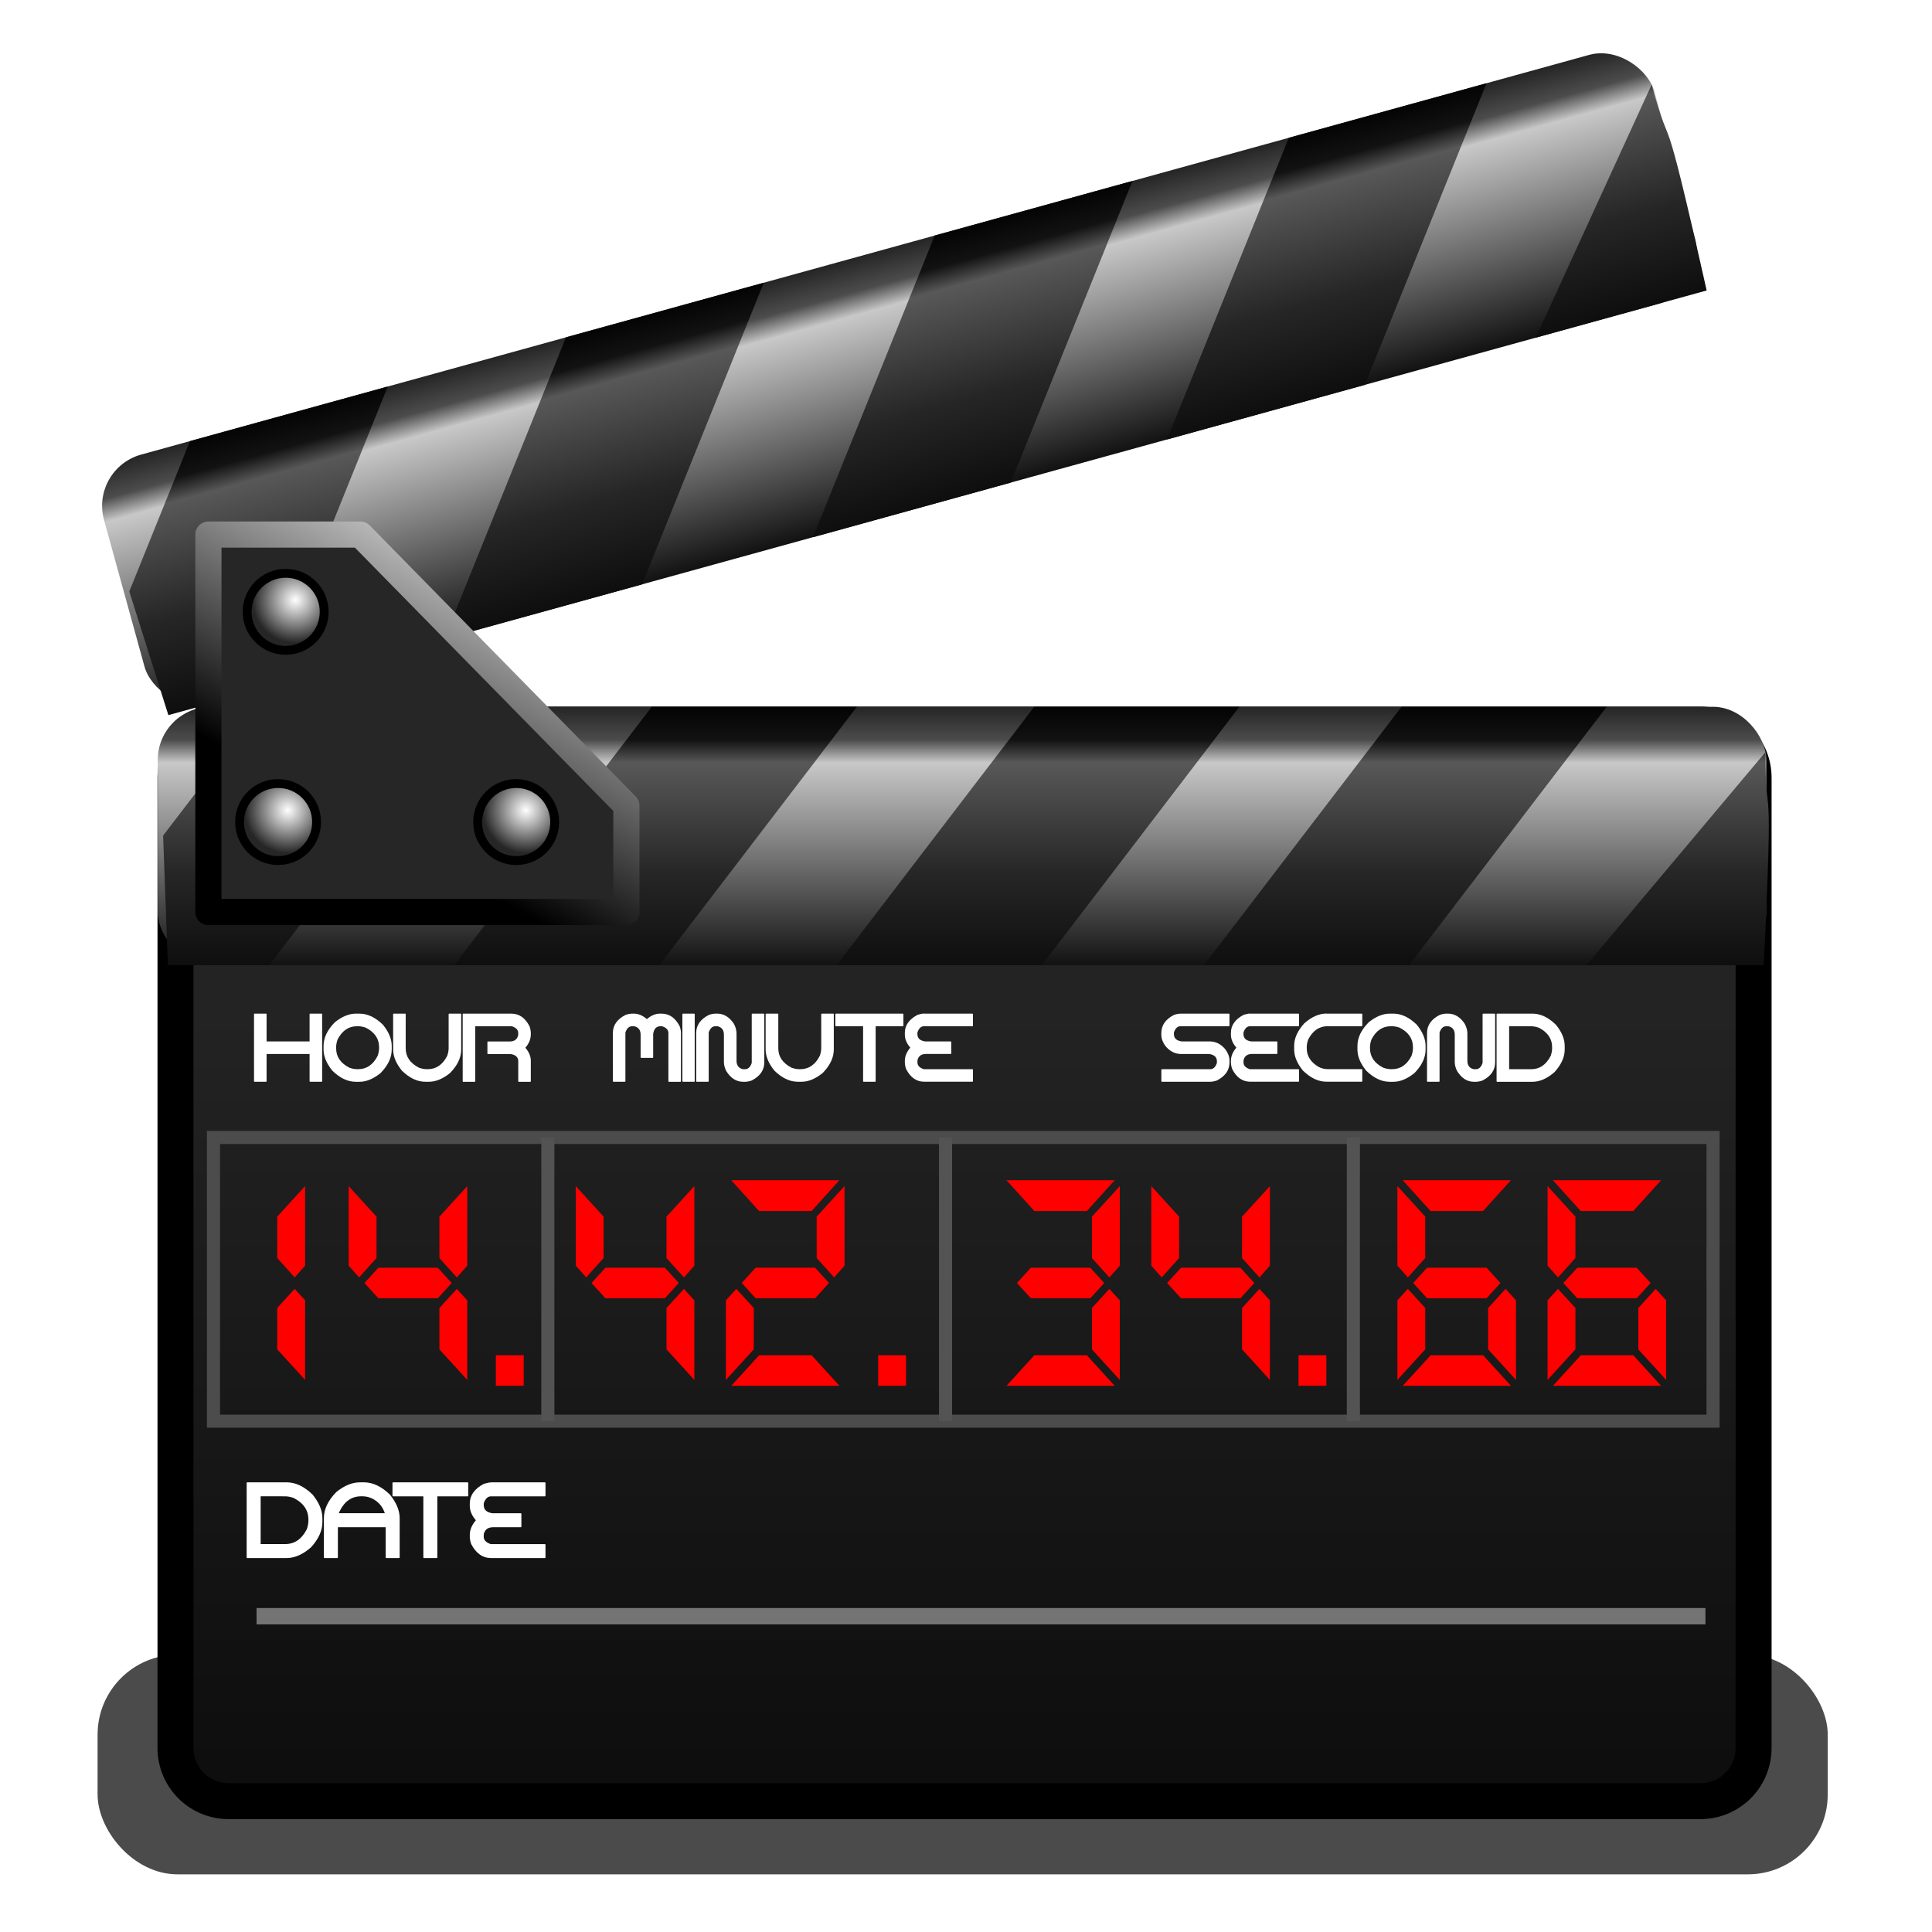 <?xml version="1.0" encoding="UTF-8" standalone="no"?>
<!-- Created with Inkscape (http://www.inkscape.org/) -->

<svg
   xmlns:dc="http://purl.org/dc/elements/1.1/"
   xmlns:cc="http://creativecommons.org/ns#"
   xmlns:rdf="http://www.w3.org/1999/02/22-rdf-syntax-ns#"
   xmlns:svg="http://www.w3.org/2000/svg"
   xmlns="http://www.w3.org/2000/svg"
   xmlns:xlink="http://www.w3.org/1999/xlink"
   xmlns:sodipodi="http://sodipodi.sourceforge.net/DTD/sodipodi-0.dtd"
   xmlns:inkscape="http://www.inkscape.org/namespaces/inkscape"
   width="255"
   height="255"
   viewBox="0 0 67.469 67.469"
   version="1.1"
   id="svg8"
   inkscape:version="0.92.5 (2060ec1f9f, 2020-04-08)"
   sodipodi:docname="csapo.svg">
  <defs
     id="defs2">
    <linearGradient
       inkscape:collect="always"
       id="linearGradient957">
      <stop
         style="stop-color:#ffffff;stop-opacity:1"
         offset="0"
         id="stop953" />
      <stop
         style="stop-color:#262626;stop-opacity:1"
         offset="1"
         id="stop955" />
    </linearGradient>
    <linearGradient
       inkscape:collect="always"
       id="linearGradient947">
      <stop
         style="stop-color:#000000;stop-opacity:1;"
         offset="0"
         id="stop943" />
      <stop
         style="stop-color:#bcbcbc;stop-opacity:1"
         offset="1"
         id="stop945" />
    </linearGradient>
    <linearGradient
       inkscape:collect="always"
       id="linearGradient910">
      <stop
         style="stop-color:#0d0d0d;stop-opacity:1;"
         offset="0"
         id="stop900" />
      <stop
         id="stop902"
         offset="0.357"
         style="stop-color:#262626;stop-opacity:1" />
      <stop
         id="stop904"
         offset="0.766"
         style="stop-color:#585858;stop-opacity:1" />
      <stop
         id="stop906"
         offset="0.85"
         style="stop-color:#121212;stop-opacity:1" />
      <stop
         style="stop-color:#000000;stop-opacity:1"
         offset="1"
         id="stop908" />
    </linearGradient>
    <linearGradient
       inkscape:collect="always"
       id="linearGradient893-3">
      <stop
         style="stop-color:#0d0d0d;stop-opacity:1;"
         offset="0"
         id="stop889" />
      <stop
         id="stop901"
         offset="0.103"
         style="stop-color:#272727;stop-opacity:1" />
      <stop
         id="stop899"
         offset="0.766"
         style="stop-color:#c8c8c8;stop-opacity:1" />
      <stop
         id="stop897"
         offset="0.85"
         style="stop-color:#4c4c4c;stop-opacity:1" />
      <stop
         style="stop-color:#1c1c1c;stop-opacity:1"
         offset="1"
         id="stop891" />
    </linearGradient>
    <linearGradient
       inkscape:collect="always"
       id="linearGradient883">
      <stop
         style="stop-color:#0d0d0d;stop-opacity:1"
         offset="0"
         id="stop879" />
      <stop
         style="stop-color:#232323;stop-opacity:1"
         offset="1"
         id="stop881" />
    </linearGradient>
    <linearGradient
       inkscape:collect="always"
       xlink:href="#linearGradient883"
       id="linearGradient885"
       x1="40.365"
       y1="287.821"
       x2="40.365"
       y2="263.653"
       gradientUnits="userSpaceOnUse"
       gradientTransform="matrix(1.142,0,0,1.142,-17.933,-36.215)" />
    <linearGradient
       inkscape:collect="always"
       xlink:href="#linearGradient893-3"
       id="linearGradient895"
       x1="46.942"
       y1="262.375"
       x2="46.942"
       y2="254.086"
       gradientUnits="userSpaceOnUse"
       gradientTransform="matrix(1.142,0,0,1.142,-17.933,-36.215)" />
    <linearGradient
       inkscape:collect="always"
       xlink:href="#linearGradient910"
       id="linearGradient886"
       gradientUnits="userSpaceOnUse"
       x1="46.942"
       y1="262.375"
       x2="46.942"
       y2="254.086"
       gradientTransform="matrix(1.142,0,-0.873,1.142,207.611,-36.215)" />
    <linearGradient
       inkscape:collect="always"
       xlink:href="#linearGradient910"
       id="linearGradient890"
       gradientUnits="userSpaceOnUse"
       gradientTransform="matrix(1.142,0,-0.873,1.142,194.254,-36.215)"
       x1="46.942"
       y1="262.375"
       x2="46.942"
       y2="254.086" />
    <linearGradient
       inkscape:collect="always"
       xlink:href="#linearGradient910"
       id="linearGradient894"
       gradientUnits="userSpaceOnUse"
       gradientTransform="matrix(1.142,0,-0.873,1.142,220.438,-36.215)"
       x1="46.942"
       y1="262.375"
       x2="46.942"
       y2="254.086" />
    <linearGradient
       inkscape:collect="always"
       xlink:href="#linearGradient910"
       id="linearGradient898"
       gradientUnits="userSpaceOnUse"
       gradientTransform="matrix(1.142,0,-0.873,1.142,180.631,-36.215)"
       x1="46.942"
       y1="262.375"
       x2="46.942"
       y2="254.086" />
    <linearGradient
       inkscape:collect="always"
       xlink:href="#linearGradient910"
       id="linearGradient914"
       gradientUnits="userSpaceOnUse"
       gradientTransform="matrix(1.142,0,-0.873,1.142,233.795,-36.215)"
       x1="46.942"
       y1="262.375"
       x2="46.942"
       y2="254.086" />
    <linearGradient
       inkscape:collect="always"
       xlink:href="#linearGradient893-3"
       id="linearGradient928"
       gradientUnits="userSpaceOnUse"
       x1="46.942"
       y1="262.375"
       x2="46.942"
       y2="254.086"
       gradientTransform="matrix(1.142,0,0,1.142,-85.845,-52.559)" />
    <linearGradient
       inkscape:collect="always"
       xlink:href="#linearGradient910"
       id="linearGradient930"
       gradientUnits="userSpaceOnUse"
       gradientTransform="matrix(1.101,-0.304,-0.538,1.333,120.678,-87.835)"
       x1="46.942"
       y1="262.375"
       x2="46.942"
       y2="254.086" />
    <linearGradient
       inkscape:collect="always"
       xlink:href="#linearGradient910"
       id="linearGradient932"
       gradientUnits="userSpaceOnUse"
       gradientTransform="matrix(1.101,-0.304,-0.538,1.333,107.802,-84.281)"
       x1="46.942"
       y1="262.375"
       x2="46.942"
       y2="254.086" />
    <linearGradient
       inkscape:collect="always"
       xlink:href="#linearGradient910"
       id="linearGradient934"
       gradientUnits="userSpaceOnUse"
       gradientTransform="matrix(1.101,-0.304,-0.538,1.333,133.043,-91.247)"
       x1="46.942"
       y1="262.375"
       x2="46.942"
       y2="254.086" />
    <linearGradient
       inkscape:collect="always"
       xlink:href="#linearGradient910"
       id="linearGradient936"
       gradientUnits="userSpaceOnUse"
       gradientTransform="matrix(1.101,-0.304,-0.538,1.333,94.671,-80.656)"
       x1="46.942"
       y1="262.375"
       x2="46.942"
       y2="254.086" />
    <linearGradient
       inkscape:collect="always"
       xlink:href="#linearGradient910"
       id="linearGradient938"
       gradientUnits="userSpaceOnUse"
       gradientTransform="matrix(1.101,-0.304,-0.538,1.333,145.919,-94.802)"
       x1="46.942"
       y1="262.375"
       x2="46.942"
       y2="254.086" />
    <linearGradient
       inkscape:collect="always"
       xlink:href="#linearGradient947"
       id="linearGradient949"
       x1="25.507"
       y1="257.224"
       x2="29.568"
       y2="249.865"
       gradientUnits="userSpaceOnUse"
       gradientTransform="matrix(1.142,0,0,1.142,-17.933,-36.215)" />
    <radialGradient
       inkscape:collect="always"
       xlink:href="#linearGradient957"
       id="radialGradient959"
       cx="25.175"
       cy="233.714"
       fx="25.175"
       fy="233.714"
       r="4.838"
       gradientUnits="userSpaceOnUse"
       gradientTransform="matrix(0.31,0,0,0.31,2.508,178.033)" />
    <radialGradient
       inkscape:collect="always"
       xlink:href="#linearGradient957"
       id="radialGradient963"
       gradientUnits="userSpaceOnUse"
       gradientTransform="matrix(0.31,0,0,0.31,2.243,185.375)"
       cx="25.175"
       cy="233.714"
       fx="25.175"
       fy="233.714"
       r="4.838" />
    <radialGradient
       inkscape:collect="always"
       xlink:href="#linearGradient957"
       id="radialGradient967"
       gradientUnits="userSpaceOnUse"
       gradientTransform="matrix(0.31,0,0,0.31,10.558,185.375)"
       cx="25.175"
       cy="233.714"
       fx="25.175"
       fy="233.714"
       r="4.838" />
    <filter
       inkscape:collect="always"
       style="color-interpolation-filters:sRGB"
       id="filter987"
       x="-0.02"
       width="1.041"
       y="-0.16"
       height="1.32">
      <feGaussianBlur
         inkscape:collect="always"
         stdDeviation="0.511"
         id="feGaussianBlur989" />
    </filter>
  </defs>
  <sodipodi:namedview
     id="base"
     pagecolor="#ff0000"
     bordercolor="#666666"
     borderopacity="1.0"
     inkscape:pageopacity="0"
     inkscape:pageshadow="2"
     inkscape:zoom="3.4156863"
     inkscape:cx="127.5"
     inkscape:cy="115.78932"
     inkscape:document-units="mm"
     inkscape:current-layer="layer1"
     showgrid="false"
     inkscape:snap-to-guides="false"
     inkscape:snap-grids="false"
     inkscape:snap-others="false"
     inkscape:object-nodes="false"
     inkscape:snap-nodes="false"
     inkscape:snap-global="false"
     inkscape:window-width="1920"
     inkscape:window-height="1056"
     inkscape:window-x="0"
     inkscape:window-y="0"
     inkscape:window-maximized="1"
     units="px" />
  <g
     inkscape:label="Layer 1"
     inkscape:groupmode="layer"
     id="layer1"
     transform="translate(0,-229.531)">
    <rect
       style="opacity:1;fill:#000000;fill-opacity:0.706;fill-rule:nonzero;stroke:none;stroke-width:1;stroke-linecap:round;stroke-linejoin:round;stroke-miterlimit:4;stroke-dasharray:none;stroke-dashoffset:0;stroke-opacity:1;filter:url(#filter987)"
       id="rect969"
       width="60.42"
       height="7.669"
       x="3.408"
       y="287.317"
       ry="2.789" />
    <path
       style="opacity:1;fill:url(#linearGradient885);fill-opacity:1;fill-rule:nonzero;stroke:#000000;stroke-width:1.256;stroke-linecap:round;stroke-linejoin:miter;stroke-miterlimit:4;stroke-dasharray:none;stroke-dashoffset:0;stroke-opacity:1"
       d="M 7.986,254.834 H 59.381 c 1.029,0 1.858,0.829 1.858,1.858 v 33.88 c 0,1.029 -0.829,1.858 -1.858,1.858 H 7.986 c -1.029,0 -1.858,-0.829 -1.858,-1.858 v -33.88 c 0,-1.029 0.829,-1.858 1.858,-1.858 z"
       id="rect877"
       inkscape:connector-curvature="0" />
    <rect
       ry="1.858"
       y="254.214"
       x="5.509"
       height="9.023"
       width="56.172"
       id="rect887"
       style="opacity:1;fill:url(#linearGradient895);fill-opacity:1;fill-rule:nonzero;stroke:none;stroke-width:1.256;stroke-linecap:round;stroke-linejoin:miter;stroke-miterlimit:4;stroke-dasharray:none;stroke-dashoffset:0;stroke-opacity:1" />
    <g
       id="g956"
       transform="matrix(1.142,0,0,1.142,-17.933,-36.215)">
      <path
         d="m 25.033,272.465 v 2.434 l -0.852,-0.934 v -1.266 l 0.532,-0.584 z m -0.852,-1.293 v -1.266 l 0.852,-0.934 v 2.434 l -0.319,0.359 z"
         style="font-style:normal;font-variant:normal;font-weight:bold;font-stretch:normal;font-size:9.611px;line-height:1.25;font-family:DS-Digital;-inkscape-font-specification:'DS-Digital Bold';letter-spacing:0px;word-spacing:0px;fill:#ff0000;fill-opacity:1;stroke:none;stroke-width:0.253"
         id="path907"
         inkscape:connector-curvature="0" />
      <path
         d="m 26.365,271.406 v -2.434 l 0.852,0.934 v 1.266 l -0.532,0.593 z m 3.627,1.06 v 2.434 l -0.852,-0.934 v -1.266 l 0.532,-0.584 z m -0.852,-1.293 v -1.266 l 0.852,-0.934 v 2.434 l -0.319,0.359 z m -0.049,0.296 0.426,0.467 -0.426,0.467 H 27.274 l -0.426,-0.467 0.426,-0.467 z"
         style="font-style:normal;font-variant:normal;font-weight:bold;font-stretch:normal;font-size:9.611px;line-height:1.25;font-family:DS-Digital;-inkscape-font-specification:'DS-Digital Bold';letter-spacing:0px;word-spacing:0px;fill:#ff0000;fill-opacity:1;stroke:none;stroke-width:0.253"
         id="path909"
         inkscape:connector-curvature="0" />
      <path
         d="m 30.866,275.078 v -0.934 h 0.852 v 0.934 z"
         style="font-style:normal;font-variant:normal;font-weight:bold;font-stretch:normal;font-size:9.611px;line-height:1.25;font-family:DS-Digital;-inkscape-font-specification:'DS-Digital Bold';letter-spacing:0px;word-spacing:0px;fill:#ff0000;fill-opacity:1;stroke:none;stroke-width:0.253"
         id="path911"
         inkscape:connector-curvature="0" />
    </g>
    <g
       id="g951"
       transform="matrix(1.142,0,0,1.142,-17.933,-36.215)">
      <path
         d="m 33.309,271.406 v -2.434 l 0.852,0.934 v 1.266 l -0.532,0.593 z m 3.627,1.06 v 2.434 l -0.852,-0.934 v -1.266 l 0.532,-0.584 z m -0.852,-1.293 v -1.266 l 0.852,-0.934 v 2.434 l -0.319,0.359 z m -0.049,0.296 0.426,0.467 -0.426,0.467 h -1.818 l -0.426,-0.467 0.426,-0.467 z"
         style="font-style:normal;font-variant:normal;font-weight:bold;font-stretch:normal;font-size:9.611px;line-height:1.25;font-family:DS-Digital;-inkscape-font-specification:'DS-Digital Bold';letter-spacing:0px;word-spacing:0px;fill:#ff0000;fill-opacity:1;stroke:none;stroke-width:0.253"
         id="path913"
         inkscape:connector-curvature="0" />
      <path
         d="m 41.373,268.793 -0.852,0.943 h -1.605 l -0.852,-0.943 z m 0,6.286 h -3.308 l 0.852,-0.934 h 1.605 z m -2.62,-2.38 v 1.266 l -0.852,0.934 v -2.434 l 0.319,-0.35 z m 1.924,-1.527 v -1.266 l 0.852,-0.934 v 2.434 l -0.319,0.359 z m -0.049,0.296 0.426,0.467 -0.426,0.467 h -1.818 l -0.426,-0.467 0.426,-0.467 z"
         style="font-style:normal;font-variant:normal;font-weight:bold;font-stretch:normal;font-size:9.611px;line-height:1.25;font-family:DS-Digital;-inkscape-font-specification:'DS-Digital Bold';letter-spacing:0px;word-spacing:0px;fill:#ff0000;fill-opacity:1;stroke:none;stroke-width:0.253"
         id="path915"
         inkscape:connector-curvature="0" />
      <path
         d="m 42.557,275.078 v -0.934 h 0.852 v 0.934 z"
         style="font-style:normal;font-variant:normal;font-weight:bold;font-stretch:normal;font-size:9.611px;line-height:1.25;font-family:DS-Digital;-inkscape-font-specification:'DS-Digital Bold';letter-spacing:0px;word-spacing:0px;fill:#ff0000;fill-opacity:1;stroke:none;stroke-width:0.253"
         id="path917"
         inkscape:connector-curvature="0" />
    </g>
    <g
       id="g946"
       transform="matrix(1.142,0,0,1.142,-19.436,-36.215)">
      <path
         d="m 51.106,268.793 -0.852,0.943 H 48.649 l -0.852,-0.943 z m 0,6.286 h -3.308 l 0.852,-0.934 h 1.605 z m 0.156,-2.613 v 2.434 l -0.852,-0.934 v -1.266 l 0.532,-0.584 z m -0.852,-1.293 v -1.266 l 0.852,-0.934 v 2.434 l -0.319,0.359 z m -0.049,0.296 0.426,0.467 -0.426,0.467 h -1.818 l -0.426,-0.467 0.426,-0.467 z"
         style="font-style:normal;font-variant:normal;font-weight:bold;font-stretch:normal;font-size:9.611px;line-height:1.25;font-family:DS-Digital;-inkscape-font-specification:'DS-Digital Bold';letter-spacing:0px;word-spacing:0px;fill:#ff0000;fill-opacity:1;stroke:none;stroke-width:0.253"
         id="path919"
         inkscape:connector-curvature="0" />
      <path
         d="m 52.225,271.406 v -2.434 l 0.852,0.934 v 1.266 l -0.532,0.593 z m 3.627,1.06 v 2.434 l -0.852,-0.934 v -1.266 l 0.532,-0.584 z m -0.852,-1.293 v -1.266 l 0.852,-0.934 v 2.434 l -0.319,0.359 z m -0.049,0.296 0.426,0.467 -0.426,0.467 H 53.134 l -0.426,-0.467 0.426,-0.467 z"
         style="font-style:normal;font-variant:normal;font-weight:bold;font-stretch:normal;font-size:9.611px;line-height:1.25;font-family:DS-Digital;-inkscape-font-specification:'DS-Digital Bold';letter-spacing:0px;word-spacing:0px;fill:#ff0000;fill-opacity:1;stroke:none;stroke-width:0.253"
         id="path921"
         inkscape:connector-curvature="0" />
      <path
         d="m 56.727,275.078 v -0.934 h 0.852 v 0.934 z"
         style="font-style:normal;font-variant:normal;font-weight:bold;font-stretch:normal;font-size:9.611px;line-height:1.25;font-family:DS-Digital;-inkscape-font-specification:'DS-Digital Bold';letter-spacing:0px;word-spacing:0px;fill:#ff0000;fill-opacity:1;stroke:none;stroke-width:0.253"
         id="path923"
         inkscape:connector-curvature="0" />
    </g>
    <g
       id="g960"
       transform="matrix(1.142,0,0,1.142,-17.933,-36.215)">
      <path
         d="m 61.907,268.793 -0.852,0.943 h -1.605 l -0.852,-0.943 z m 0,6.286 h -3.308 l 0.852,-0.934 h 1.605 z m -2.62,-2.38 v 1.266 l -0.852,0.934 v -2.434 l 0.319,-0.35 z m -0.852,-1.293 v -2.434 l 0.852,0.934 v 1.266 l -0.532,0.593 z m 3.627,1.06 v 2.434 l -0.852,-0.934 v -1.266 l 0.532,-0.584 z m -0.901,-0.997 0.426,0.467 -0.426,0.467 h -1.818 l -0.426,-0.467 0.426,-0.467 z"
         style="font-style:normal;font-variant:normal;font-weight:bold;font-stretch:normal;font-size:9.611px;line-height:1.25;font-family:DS-Digital;-inkscape-font-specification:'DS-Digital Bold';letter-spacing:0px;word-spacing:0px;fill:#ff0000;fill-opacity:1;stroke:none;stroke-width:0.253"
         id="path925"
         inkscape:connector-curvature="0" />
      <path
         d="m 66.499,268.793 -0.852,0.943 h -1.605 l -0.852,-0.943 z m 0,6.286 h -3.308 l 0.852,-0.934 h 1.605 z m -2.62,-2.38 v 1.266 l -0.852,0.934 v -2.434 l 0.319,-0.35 z m -0.852,-1.293 v -2.434 l 0.852,0.934 v 1.266 l -0.532,0.593 z m 3.627,1.06 v 2.434 l -0.852,-0.934 v -1.266 l 0.532,-0.584 z m -0.901,-0.997 0.426,0.467 -0.426,0.467 H 63.936 l -0.426,-0.467 0.426,-0.467 z"
         style="font-style:normal;font-variant:normal;font-weight:bold;font-stretch:normal;font-size:9.611px;line-height:1.25;font-family:DS-Digital;-inkscape-font-specification:'DS-Digital Bold';letter-spacing:0px;word-spacing:0px;fill:#ff0000;fill-opacity:1;stroke:none;stroke-width:0.253"
         id="path927"
         inkscape:connector-curvature="0" />
    </g>
    <rect
       style="opacity:1;fill:none;fill-opacity:1;fill-rule:nonzero;stroke:#4c4c4c;stroke-width:0.457;stroke-linecap:round;stroke-linejoin:miter;stroke-miterlimit:4;stroke-dasharray:none;stroke-dashoffset:0;stroke-opacity:1"
       id="rect930"
       width="52.368"
       height="9.908"
       x="7.455"
       y="269.253" />
    <path
       style="fill:none;stroke:#535353;stroke-width:0.457;stroke-linecap:butt;stroke-linejoin:miter;stroke-miterlimit:4;stroke-dasharray:none;stroke-opacity:1"
       d="m 19.132,269.253 v 9.908"
       id="path962"
       inkscape:connector-curvature="0" />
    <path
       inkscape:connector-curvature="0"
       id="path964"
       d="m 33.02,269.253 v 9.908"
       style="fill:none;stroke:#535353;stroke-width:0.457;stroke-linecap:butt;stroke-linejoin:miter;stroke-miterlimit:4;stroke-dasharray:none;stroke-opacity:1" />
    <path
       style="fill:none;stroke:#535353;stroke-width:0.457;stroke-linecap:butt;stroke-linejoin:miter;stroke-miterlimit:4;stroke-dasharray:none;stroke-opacity:1"
       d="m 47.262,269.253 v 9.908"
       id="path966"
       inkscape:connector-curvature="0" />
    <g
       id="g1044"
       transform="matrix(1.142,0,0,1.142,-17.137,-14.719)">
      <path
         d="m 22.786,244.876 h 0.36 l 0.012,0.012 v 0.837 h 1.315 v -0.837 l 0.012,-0.012 h 0.36 l 0.012,0.012 v 2.059 l -0.012,0.012 H 24.485 l -0.012,-0.012 v -0.837 h -1.315 v 0.837 l -0.012,0.012 h -0.36 l -0.012,-0.012 v -2.059 z"
         style="font-style:normal;font-variant:normal;font-weight:bold;font-stretch:normal;font-size:3.175px;line-height:1.25;font-family:CorelDraw;-inkscape-font-specification:'CorelDraw Bold';letter-spacing:0px;word-spacing:0px;fill:#ffffff;fill-opacity:1;stroke:none;stroke-width:0.265"
         id="path991"
         inkscape:connector-curvature="0" />
      <path
         d="m 25.887,244.876 h 0.112 q 0.371,0 0.719,0.341 0.267,0.33 0.267,0.645 v 0.112 q 0,0.371 -0.341,0.719 -0.33,0.267 -0.645,0.267 h -0.112 q -0.371,0 -0.719,-0.341 -0.267,-0.33 -0.267,-0.645 v -0.112 q 0,-0.371 0.341,-0.719 0.33,-0.267 0.645,-0.267 z m -0.602,1.023 v 0.037 q 0,0.388 0.409,0.595 0.129,0.043 0.229,0.043 h 0.037 q 0.388,0 0.595,-0.409 0.043,-0.129 0.043,-0.229 v -0.037 q 0,-0.388 -0.409,-0.595 -0.129,-0.043 -0.229,-0.043 h -0.037 q -0.388,0 -0.595,0.409 -0.043,0.129 -0.043,0.229 z"
         style="font-style:normal;font-variant:normal;font-weight:bold;font-stretch:normal;font-size:3.175px;line-height:1.25;font-family:CorelDraw;-inkscape-font-specification:'CorelDraw Bold';letter-spacing:0px;word-spacing:0px;fill:#ffffff;fill-opacity:1;stroke:none;stroke-width:0.265"
         id="path993"
         inkscape:connector-curvature="0" />
      <path
         d="m 27.04,244.876 h 0.36 l 0.012,0.012 v 1.048 q 0,0.386 0.409,0.595 0.129,0.043 0.229,0.043 h 0.037 q 0.386,0 0.595,-0.409 0.043,-0.129 0.043,-0.229 v -1.048 l 0.012,-0.012 h 0.36 l 0.012,0.012 v 1.085 q 0,0.371 -0.341,0.719 -0.33,0.267 -0.645,0.267 H 28.014 q -0.371,0 -0.719,-0.341 -0.267,-0.33 -0.267,-0.645 v -1.085 z"
         style="font-style:normal;font-variant:normal;font-weight:bold;font-stretch:normal;font-size:3.175px;line-height:1.25;font-family:CorelDraw;-inkscape-font-specification:'CorelDraw Bold';letter-spacing:0px;word-spacing:0px;fill:#ffffff;fill-opacity:1;stroke:none;stroke-width:0.265"
         id="path995"
         inkscape:connector-curvature="0" />
      <path
         d="m 29.167,244.876 h 1.476 q 0.36,0 0.558,0.391 0.037,0.113 0.037,0.205 v 0.037 q 0,0.217 -0.167,0.409 0.167,0.194 0.167,0.397 v 0.633 l -0.012,0.012 H 30.866 l -0.012,-0.012 v -0.614 q 0,-0.189 -0.236,-0.223 h -0.695 l -0.012,-0.012 v -0.36 l 0.012,-0.012 h 0.67 q 0.192,0 0.248,-0.155 0.012,-0.025 0.012,-0.068 v -0.037 q 0,-0.14 -0.192,-0.205 H 29.539 v 1.687 l -0.012,0.012 h -0.36 l -0.012,-0.012 v -2.059 z"
         style="font-style:normal;font-variant:normal;font-weight:bold;font-stretch:normal;font-size:3.175px;line-height:1.25;font-family:CorelDraw;-inkscape-font-specification:'CorelDraw Bold';letter-spacing:0px;word-spacing:0px;fill:#ffffff;fill-opacity:1;stroke:none;stroke-width:0.265"
         id="path997"
         inkscape:connector-curvature="0" />
    </g>
    <g
       id="g1052"
       transform="matrix(1.142,0,0,1.142,-15.456,-14.719)">
      <path
         d="m 32.869,244.876 h 0.05 q 0.203,0 0.397,0.167 0.194,-0.167 0.397,-0.167 h 0.05 q 0.36,0 0.558,0.391 0.037,0.113 0.037,0.205 v 1.476 l -0.012,0.012 H 33.985 l -0.012,-0.012 v -1.482 q 0,-0.14 -0.192,-0.205 h -0.05 q -0.189,0 -0.223,0.236 v 0.719 l -0.012,0.012 h -0.36 l -0.012,-0.012 v -0.695 q 0,-0.192 -0.155,-0.248 -0.025,-0.012 -0.068,-0.012 h -0.037 q -0.14,0 -0.205,0.192 v 1.494 l -0.012,0.012 h -0.36 l -0.012,-0.012 v -1.476 q 0,-0.36 0.391,-0.558 0.113,-0.037 0.205,-0.037 z"
         style="font-style:normal;font-variant:normal;font-weight:bold;font-stretch:normal;font-size:3.175px;line-height:1.25;font-family:CorelDraw;-inkscape-font-specification:'CorelDraw Bold';letter-spacing:0px;word-spacing:0px;fill:#ffffff;fill-opacity:1;stroke:none;stroke-width:0.265"
         id="path999"
         inkscape:connector-curvature="0" />
      <path
         d="m 34.413,244.876 h 0.353 l 0.012,0.012 v 2.059 l -0.012,0.012 H 34.413 l -0.012,-0.012 v -2.059 z"
         style="font-style:normal;font-variant:normal;font-weight:bold;font-stretch:normal;font-size:3.175px;line-height:1.25;font-family:CorelDraw;-inkscape-font-specification:'CorelDraw Bold';letter-spacing:0px;word-spacing:0px;fill:#ffffff;fill-opacity:1;stroke:none;stroke-width:0.265"
         id="path1001"
         inkscape:connector-curvature="0" />
      <path
         d="m 35.418,244.876 h 0.05 q 0.301,0 0.508,0.31 0.081,0.153 0.081,0.298 v 0.831 q 0,0.191 0.155,0.248 0.025,0.012 0.068,0.012 h 0.037 q 0.14,0 0.205,-0.192 v -1.494 l 0.012,-0.012 h 0.36 l 0.012,0.012 v 1.476 q 0,0.36 -0.391,0.558 -0.113,0.037 -0.205,0.037 h -0.05 q -0.316,0 -0.521,-0.335 -0.068,-0.14 -0.068,-0.273 v -0.831 q 0,-0.192 -0.155,-0.248 -0.025,-0.012 -0.068,-0.012 h -0.037 q -0.14,0 -0.205,0.192 v 1.494 l -0.012,0.012 H 34.835 l -0.012,-0.012 v -1.476 q 0,-0.36 0.391,-0.558 0.113,-0.037 0.205,-0.037 z"
         style="font-style:normal;font-variant:normal;font-weight:bold;font-stretch:normal;font-size:3.175px;line-height:1.25;font-family:CorelDraw;-inkscape-font-specification:'CorelDraw Bold';letter-spacing:0px;word-spacing:0px;fill:#ffffff;fill-opacity:1;stroke:none;stroke-width:0.265"
         id="path1003"
         inkscape:connector-curvature="0" />
      <path
         d="m 36.962,244.876 h 0.36 l 0.012,0.012 v 1.048 q 0,0.386 0.409,0.595 0.129,0.043 0.229,0.043 h 0.037 q 0.386,0 0.595,-0.409 0.043,-0.129 0.043,-0.229 v -1.048 l 0.012,-0.012 h 0.36 l 0.012,0.012 v 1.085 q 0,0.371 -0.341,0.719 -0.33,0.267 -0.645,0.267 h -0.112 q -0.371,0 -0.719,-0.341 -0.267,-0.33 -0.267,-0.645 v -1.085 z"
         style="font-style:normal;font-variant:normal;font-weight:bold;font-stretch:normal;font-size:3.175px;line-height:1.25;font-family:CorelDraw;-inkscape-font-specification:'CorelDraw Bold';letter-spacing:0px;word-spacing:0px;fill:#ffffff;fill-opacity:1;stroke:none;stroke-width:0.265"
         id="path1005"
         inkscape:connector-curvature="0" />
      <path
         d="m 39.089,244.876 h 2.059 l 0.012,0.012 v 0.36 l -0.012,0.012 h -0.837 v 1.687 l -0.012,0.012 h -0.36 l -0.012,-0.012 v -1.687 h -0.837 l -0.012,-0.012 v -0.36 z"
         style="font-style:normal;font-variant:normal;font-weight:bold;font-stretch:normal;font-size:3.175px;line-height:1.25;font-family:CorelDraw;-inkscape-font-specification:'CorelDraw Bold';letter-spacing:0px;word-spacing:0px;fill:#ffffff;fill-opacity:1;stroke:none;stroke-width:0.265"
         id="path1007"
         inkscape:connector-curvature="0" />
      <path
         d="m 41.793,244.876 h 1.482 l 0.012,0.012 v 0.36 l -0.012,0.012 h -1.482 q -0.14,0 -0.205,0.192 v 0.05 q 0,0.189 0.236,0.223 h 0.788 l 0.012,0.012 v 0.36 l -0.012,0.012 h -0.763 q -0.192,0 -0.248,0.155 -0.012,0.025 -0.012,0.068 v 0.037 q 0,0.14 0.192,0.205 h 1.494 l 0.012,0.012 v 0.36 l -0.012,0.012 h -1.476 q -0.36,0 -0.558,-0.391 -0.037,-0.113 -0.037,-0.205 v -0.037 q 0,-0.217 0.167,-0.409 -0.167,-0.194 -0.167,-0.397 v -0.056 q 0,-0.347 0.391,-0.552 0.122,-0.037 0.198,-0.037 z"
         style="font-style:normal;font-variant:normal;font-weight:bold;font-stretch:normal;font-size:3.175px;line-height:1.25;font-family:CorelDraw;-inkscape-font-specification:'CorelDraw Bold';letter-spacing:0px;word-spacing:0px;fill:#ffffff;fill-opacity:1;stroke:none;stroke-width:0.265"
         id="path1009"
         inkscape:connector-curvature="0" />
    </g>
    <g
       id="g1060"
       transform="matrix(1.142,0,0,1.142,-10.06,-14.719)">
      <path
         d="m 44.918,244.876 h 1.476 l 0.012,0.012 v 0.36 l -0.012,0.012 h -1.482 q -0.14,0 -0.205,0.192 v 0.05 q 0,0.189 0.236,0.223 h 0.856 q 0.287,0 0.49,0.254 0.118,0.167 0.118,0.335 v 0.05 q 0,0.36 -0.391,0.558 -0.113,0.037 -0.205,0.037 h -1.476 l -0.012,-0.012 v -0.36 l 0.012,-0.012 h 1.482 q 0.14,0 0.205,-0.192 v -0.05 q 0,-0.189 -0.236,-0.223 h -0.856 q -0.287,0 -0.49,-0.254 -0.118,-0.167 -0.118,-0.335 v -0.05 q 0,-0.36 0.391,-0.558 0.113,-0.037 0.205,-0.037 z"
         style="font-style:normal;font-variant:normal;font-weight:bold;font-stretch:normal;font-size:3.175px;line-height:1.25;font-family:CorelDraw;-inkscape-font-specification:'CorelDraw Bold';letter-spacing:0px;word-spacing:0px;fill:#ffffff;fill-opacity:1;stroke:none;stroke-width:0.265"
         id="path1011"
         inkscape:connector-curvature="0" />
      <path
         d="m 47.039,244.876 h 1.482 l 0.012,0.012 v 0.36 l -0.012,0.012 h -1.482 q -0.14,0 -0.205,0.192 v 0.05 q 0,0.189 0.236,0.223 h 0.788 l 0.012,0.012 v 0.36 l -0.012,0.012 h -0.763 q -0.192,0 -0.248,0.155 -0.012,0.025 -0.012,0.068 v 0.037 q 0,0.14 0.192,0.205 h 1.494 l 0.012,0.012 v 0.36 l -0.012,0.012 h -1.476 q -0.36,0 -0.558,-0.391 -0.037,-0.113 -0.037,-0.205 v -0.037 q 0,-0.217 0.167,-0.409 -0.167,-0.194 -0.167,-0.397 v -0.056 q 0,-0.347 0.391,-0.552 0.122,-0.037 0.198,-0.037 z"
         style="font-style:normal;font-variant:normal;font-weight:bold;font-stretch:normal;font-size:3.175px;line-height:1.25;font-family:CorelDraw;-inkscape-font-specification:'CorelDraw Bold';letter-spacing:0px;word-spacing:0px;fill:#ffffff;fill-opacity:1;stroke:none;stroke-width:0.265"
         id="path1013"
         inkscape:connector-curvature="0" />
      <path
         d="m 49.37,244.876 h 1.085 l 0.012,0.012 v 0.36 l -0.012,0.012 h -1.048 q -0.386,0 -0.595,0.409 -0.043,0.129 -0.043,0.229 v 0.037 q 0,0.35 0.353,0.564 0.138,0.074 0.285,0.074 h 1.048 l 0.012,0.012 v 0.36 l -0.012,0.012 h -1.085 q -0.371,0 -0.719,-0.341 -0.267,-0.33 -0.267,-0.645 v -0.112 q 0,-0.344 0.31,-0.688 0.34,-0.298 0.676,-0.298 z"
         style="font-style:normal;font-variant:normal;font-weight:bold;font-stretch:normal;font-size:3.175px;line-height:1.25;font-family:CorelDraw;-inkscape-font-specification:'CorelDraw Bold';letter-spacing:0px;word-spacing:0px;fill:#ffffff;fill-opacity:1;stroke:none;stroke-width:0.265"
         id="path1015"
         inkscape:connector-curvature="0" />
      <path
         d="m 51.305,244.876 h 0.112 q 0.371,0 0.719,0.341 0.267,0.33 0.267,0.645 v 0.112 q 0,0.371 -0.341,0.719 -0.33,0.267 -0.645,0.267 h -0.112 q -0.371,0 -0.719,-0.341 -0.267,-0.33 -0.267,-0.645 v -0.112 q 0,-0.371 0.341,-0.719 0.33,-0.267 0.645,-0.267 z m -0.602,1.023 v 0.037 q 0,0.388 0.409,0.595 0.129,0.043 0.229,0.043 h 0.037 q 0.388,0 0.595,-0.409 0.043,-0.129 0.043,-0.229 v -0.037 q 0,-0.388 -0.409,-0.595 -0.129,-0.043 -0.229,-0.043 h -0.037 q -0.388,0 -0.595,0.409 -0.043,0.129 -0.043,0.229 z"
         style="font-style:normal;font-variant:normal;font-weight:bold;font-stretch:normal;font-size:3.175px;line-height:1.25;font-family:CorelDraw;-inkscape-font-specification:'CorelDraw Bold';letter-spacing:0px;word-spacing:0px;fill:#ffffff;fill-opacity:1;stroke:none;stroke-width:0.265"
         id="path1017"
         inkscape:connector-curvature="0" />
      <path
         d="m 53.042,244.876 h 0.05 q 0.301,0 0.508,0.31 0.081,0.153 0.081,0.298 v 0.831 q 0,0.191 0.155,0.248 0.025,0.012 0.068,0.012 h 0.037 q 0.14,0 0.205,-0.192 v -1.494 l 0.012,-0.012 h 0.36 l 0.012,0.012 v 1.476 q 0,0.36 -0.391,0.558 -0.113,0.037 -0.205,0.037 h -0.05 q -0.316,0 -0.521,-0.335 -0.068,-0.14 -0.068,-0.273 v -0.831 q 0,-0.192 -0.155,-0.248 -0.025,-0.012 -0.068,-0.012 h -0.037 q -0.14,0 -0.205,0.192 v 1.494 l -0.012,0.012 H 52.459 l -0.012,-0.012 v -1.476 q 0,-0.36 0.391,-0.558 0.113,-0.037 0.205,-0.037 z"
         style="font-style:normal;font-variant:normal;font-weight:bold;font-stretch:normal;font-size:3.175px;line-height:1.25;font-family:CorelDraw;-inkscape-font-specification:'CorelDraw Bold';letter-spacing:0px;word-spacing:0px;fill:#ffffff;fill-opacity:1;stroke:none;stroke-width:0.265"
         id="path1019"
         inkscape:connector-curvature="0" />
      <path
         d="m 54.586,244.876 h 1.085 q 0.371,0 0.719,0.341 0.267,0.33 0.267,0.645 v 0.112 q 0,0.344 -0.31,0.688 -0.34,0.298 -0.676,0.298 h -1.085 l -0.012,-0.012 v -2.059 z m 0.372,0.384 v 1.315 h 0.676 q 0.386,0 0.595,-0.409 0.043,-0.129 0.043,-0.229 v -0.037 q 0,-0.386 -0.409,-0.595 -0.129,-0.043 -0.229,-0.043 z"
         style="font-style:normal;font-variant:normal;font-weight:bold;font-stretch:normal;font-size:3.175px;line-height:1.25;font-family:CorelDraw;-inkscape-font-specification:'CorelDraw Bold';letter-spacing:0px;word-spacing:0px;fill:#ffffff;fill-opacity:1;stroke:none;stroke-width:0.265"
         id="path1021"
         inkscape:connector-curvature="0" />
    </g>
    <g
       aria-label="DATE"
       style="font-style:normal;font-variant:normal;font-weight:bold;font-stretch:normal;font-size:3.528px;line-height:1.25;font-family:CorelDraw;-inkscape-font-specification:'CorelDraw Bold';letter-spacing:0px;word-spacing:0px;fill:#ffffff;fill-opacity:1;stroke:none;stroke-width:0.265"
       id="text1064"
       transform="matrix(1.142,0,0,1.142,-17.933,-36.215)">
      <path
         d="m 23.261,278.031 h 1.206 q 0.412,0 0.799,0.379 0.296,0.367 0.296,0.717 v 0.124 q 0,0.382 -0.345,0.765 -0.377,0.331 -0.751,0.331 h -1.206 l -0.014,-0.014 v -2.288 z m 0.413,0.427 v 1.461 h 0.751 q 0.429,0 0.661,-0.455 0.048,-0.143 0.048,-0.255 v -0.041 q 0,-0.429 -0.455,-0.661 -0.143,-0.048 -0.255,-0.048 z"
         style="font-size:3.528px;fill:#ffffff;fill-opacity:1;stroke-width:0.265"
         id="path1066"
         inkscape:connector-curvature="0" />
      <path
         d="m 26.706,278.031 h 0.124 q 0.412,0 0.799,0.379 0.296,0.367 0.296,0.717 v 1.206 l -0.014,0.014 h -0.4 l -0.014,-0.014 v -0.93 h -1.461 v 0.93 l -0.014,0.014 h -0.4 l -0.014,-0.014 v -1.206 q 0,-0.412 0.379,-0.799 0.367,-0.296 0.717,-0.296 z m -0.641,0.944 h 1.406 q -0.103,-0.307 -0.386,-0.448 -0.145,-0.069 -0.296,-0.069 h -0.041 q -0.436,0 -0.661,0.462 z"
         style="font-size:3.528px;fill:#ffffff;fill-opacity:1;stroke-width:0.265"
         id="path1068"
         inkscape:connector-curvature="0" />
      <path
         d="m 27.719,278.031 h 2.288 l 0.014,0.014 v 0.4 l -0.014,0.014 h -0.93 v 1.874 l -0.014,0.014 h -0.4 l -0.014,-0.014 v -1.874 h -0.93 l -0.014,-0.014 v -0.4 z"
         style="font-size:3.528px;fill:#ffffff;fill-opacity:1;stroke-width:0.265"
         id="path1070"
         inkscape:connector-curvature="0" />
      <path
         d="m 30.723,278.031 h 1.647 l 0.014,0.014 v 0.4 l -0.014,0.014 h -1.647 q -0.155,0 -0.227,0.214 v 0.055 q 0,0.21 0.262,0.248 h 0.875 l 0.014,0.014 v 0.4 l -0.014,0.014 H 30.785 q -0.214,0 -0.276,0.172 -0.014,0.028 -0.014,0.076 v 0.041 q 0,0.155 0.214,0.227 h 1.661 l 0.014,0.014 v 0.4 l -0.014,0.014 h -1.64 q -0.4,0 -0.62,-0.434 -0.041,-0.126 -0.041,-0.227 v -0.041 q 0,-0.241 0.186,-0.455 -0.186,-0.215 -0.186,-0.441 v -0.062 q 0,-0.386 0.434,-0.613 0.136,-0.041 0.22,-0.041 z"
         style="font-size:3.528px;fill:#ffffff;fill-opacity:1;stroke-width:0.265"
         id="path1072"
         inkscape:connector-curvature="0" />
    </g>
    <path
       style="fill:none;stroke:#747474;stroke-width:0.571;stroke-linecap:butt;stroke-linejoin:miter;stroke-miterlimit:4;stroke-dasharray:none;stroke-opacity:1"
       d="M 8.959,285.972 H 59.558"
       id="path1075"
       inkscape:connector-curvature="0" />
    <path
       style="opacity:1;fill:url(#linearGradient886);fill-opacity:1;fill-rule:nonzero;stroke:none;stroke-width:1.256;stroke-linecap:round;stroke-linejoin:miter;stroke-miterlimit:4;stroke-dasharray:none;stroke-dashoffset:0;stroke-opacity:1"
       d="m 36.116,254.214 h 7.165 l -6.9,9.023 h -7.165 z"
       id="rect870"
       inkscape:connector-curvature="0"
       sodipodi:nodetypes="ccccc" />
    <path
       sodipodi:nodetypes="ccccc"
       inkscape:connector-curvature="0"
       id="path888"
       d="m 22.759,254.214 h 7.165 l -6.9,9.023 h -7.165 z"
       style="opacity:1;fill:url(#linearGradient890);fill-opacity:1;fill-rule:nonzero;stroke:none;stroke-width:1.256;stroke-linecap:round;stroke-linejoin:miter;stroke-miterlimit:4;stroke-dasharray:none;stroke-dashoffset:0;stroke-opacity:1" />
    <path
       style="opacity:1;fill:url(#linearGradient894);fill-opacity:1;fill-rule:nonzero;stroke:none;stroke-width:1.256;stroke-linecap:round;stroke-linejoin:miter;stroke-miterlimit:4;stroke-dasharray:none;stroke-dashoffset:0;stroke-opacity:1"
       d="m 48.943,254.214 h 7.165 l -6.9,9.023 h -7.165 z"
       id="path892"
       inkscape:connector-curvature="0"
       sodipodi:nodetypes="ccccc" />
    <path
       style="opacity:1;fill:url(#linearGradient898);fill-opacity:1;fill-rule:nonzero;stroke:none;stroke-width:1.256;stroke-linecap:round;stroke-linejoin:miter;stroke-miterlimit:4;stroke-dasharray:none;stroke-dashoffset:0;stroke-opacity:1"
       d="m 9.136,254.214 h 7.165 l -6.9,9.023 H 5.863 l -0.167,-4.525 z"
       id="path896"
       inkscape:connector-curvature="0"
       sodipodi:nodetypes="cccccc" />
    <path
       sodipodi:nodetypes="cccc"
       inkscape:connector-curvature="0"
       id="path912"
       d="m 61.593,263.237 h -6.192 l 6.254,-7.443 c -0.007,2.908 0.301,-0.045 -0.062,7.443 z"
       style="opacity:1;fill:url(#linearGradient914);fill-opacity:1;fill-rule:nonzero;stroke:none;stroke-width:1.256;stroke-linecap:round;stroke-linejoin:miter;stroke-miterlimit:4;stroke-dasharray:none;stroke-dashoffset:0;stroke-opacity:1" />
    <rect
       style="opacity:1;fill:url(#linearGradient928);fill-opacity:1;fill-rule:nonzero;stroke:none;stroke-width:1.256;stroke-linecap:round;stroke-linejoin:miter;stroke-miterlimit:4;stroke-dasharray:none;stroke-dashoffset:0;stroke-opacity:1"
       id="rect916"
       width="56.172"
       height="9.023"
       x="-62.403"
       y="237.871"
       ry="1.858"
       inkscape:transform-center-x="-27.582792"
       inkscape:transform-center-y="-3.3004152"
       transform="rotate(-15.431)" />
    <path
       sodipodi:nodetypes="ccccc"
       inkscape:connector-curvature="0"
       id="path918"
       d="m 32.641,237.756 6.907,-1.906 -4.25,10.534 -6.907,1.907 z"
       style="opacity:1;fill:url(#linearGradient930);fill-opacity:1;fill-rule:nonzero;stroke:none;stroke-width:1.256;stroke-linecap:round;stroke-linejoin:miter;stroke-miterlimit:4;stroke-dasharray:none;stroke-dashoffset:0;stroke-opacity:1"
       inkscape:transform-center-x="-30.140933"
       inkscape:transform-center-y="-4.0065164" />
    <path
       style="opacity:1;fill:url(#linearGradient932);fill-opacity:1;fill-rule:nonzero;stroke:none;stroke-width:1.256;stroke-linecap:round;stroke-linejoin:miter;stroke-miterlimit:4;stroke-dasharray:none;stroke-dashoffset:0;stroke-opacity:1"
       d="m 19.765,241.31 6.907,-1.906 -4.25,10.534 -6.907,1.906 z"
       id="path920"
       inkscape:connector-curvature="0"
       sodipodi:nodetypes="ccccc"
       inkscape:transform-center-x="-17.264974"
       inkscape:transform-center-y="-0.45244138" />
    <path
       sodipodi:nodetypes="ccccc"
       inkscape:connector-curvature="0"
       id="path922"
       d="m 45.006,234.343 6.907,-1.906 -4.25,10.534 -6.907,1.907 z"
       style="opacity:1;fill:url(#linearGradient934);fill-opacity:1;fill-rule:nonzero;stroke:none;stroke-width:1.256;stroke-linecap:round;stroke-linejoin:miter;stroke-miterlimit:4;stroke-dasharray:none;stroke-dashoffset:0;stroke-opacity:1"
       inkscape:transform-center-x="-42.505264"
       inkscape:transform-center-y="-7.4193664" />
    <path
       sodipodi:nodetypes="cccccc"
       inkscape:connector-curvature="0"
       id="path924"
       d="m 6.634,244.935 6.907,-1.906 -4.25,10.534 -3.411,0.941 -1.365,-4.317 z"
       style="opacity:1;fill:url(#linearGradient936);fill-opacity:1;fill-rule:nonzero;stroke:none;stroke-width:1.256;stroke-linecap:round;stroke-linejoin:miter;stroke-miterlimit:4;stroke-dasharray:none;stroke-dashoffset:0;stroke-opacity:1"
       inkscape:transform-center-x="-5.1988924"
       inkscape:transform-center-y="2.6897285" />
    <path
       style="opacity:1;fill:url(#linearGradient938);fill-opacity:1;fill-rule:nonzero;stroke:none;stroke-width:1.256;stroke-linecap:round;stroke-linejoin:miter;stroke-miterlimit:4;stroke-dasharray:none;stroke-dashoffset:0;stroke-opacity:1"
       d="m 59.6,239.675 -5.969,1.648 4.048,-8.839 c 0.767,2.805 0.278,-0.124 1.921,7.191 z"
       id="path926"
       inkscape:connector-curvature="0"
       sodipodi:nodetypes="cccc"
       inkscape:transform-center-x="-52.787032"
       inkscape:transform-center-y="-9.1729014" />
    <path
       style="fill:#262626;fill-opacity:1;stroke:url(#linearGradient949);stroke-width:0.914;stroke-linecap:butt;stroke-linejoin:round;stroke-miterlimit:4;stroke-dasharray:none;stroke-opacity:1"
       d="M 7.278,248.199 V 261.38 H 21.874 v -3.715 l -9.288,-9.465 z"
       id="path941"
       inkscape:connector-curvature="0"
       sodipodi:nodetypes="cccccc" />
    <circle
       style="opacity:1;fill:url(#radialGradient959);fill-opacity:1;fill-rule:nonzero;stroke:#000000;stroke-width:0.31;stroke-linecap:round;stroke-linejoin:round;stroke-miterlimit:4;stroke-dasharray:none;stroke-dashoffset:0;stroke-opacity:1"
       id="path951"
       cx="9.976"
       cy="250.897"
       r="1.345" />
    <circle
       r="1.345"
       cy="258.239"
       cx="9.711"
       id="circle961"
       style="opacity:1;fill:url(#radialGradient963);fill-opacity:1;fill-rule:nonzero;stroke:#000000;stroke-width:0.31;stroke-linecap:round;stroke-linejoin:round;stroke-miterlimit:4;stroke-dasharray:none;stroke-dashoffset:0;stroke-opacity:1" />
    <circle
       style="opacity:1;fill:url(#radialGradient967);fill-opacity:1;fill-rule:nonzero;stroke:#000000;stroke-width:0.31;stroke-linecap:round;stroke-linejoin:round;stroke-miterlimit:4;stroke-dasharray:none;stroke-dashoffset:0;stroke-opacity:1"
       id="circle965"
       cx="18.026"
       cy="258.239"
       r="1.345" />
  </g>
</svg>
